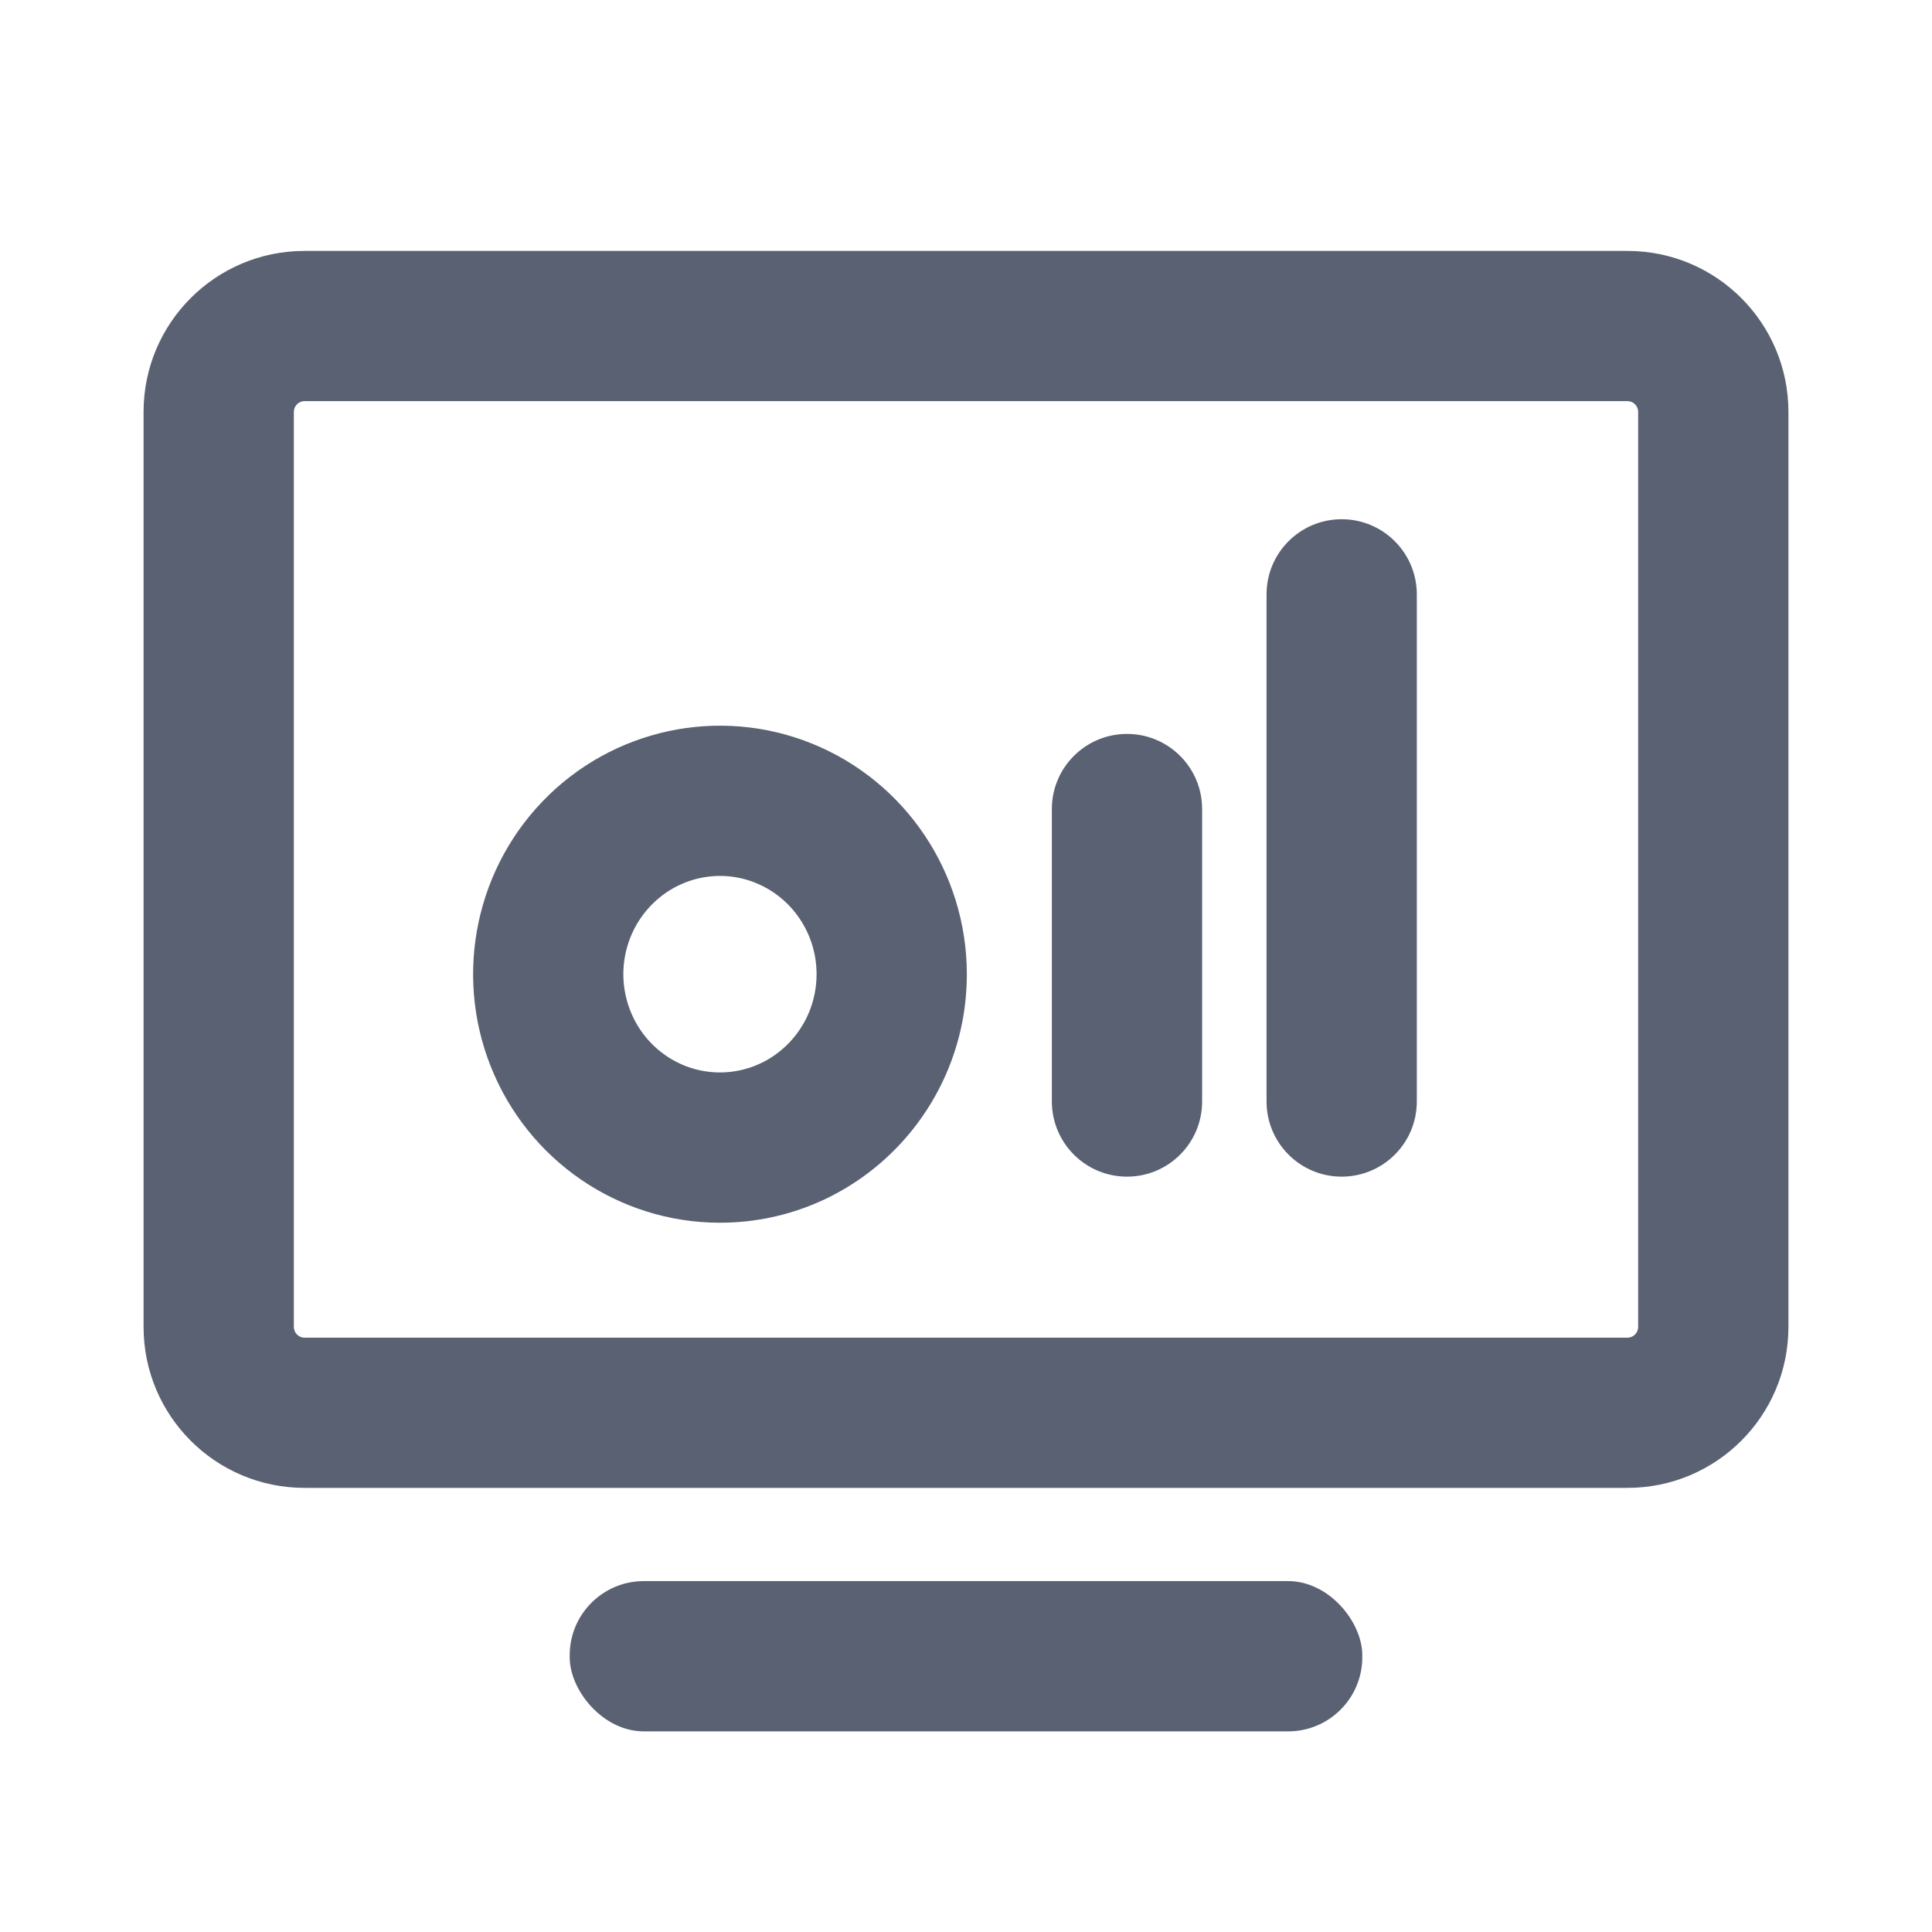 <?xml version="1.0" encoding="UTF-8"?>
<svg width="32px" height="32px" viewBox="0 0 32 32" version="1.1" xmlns="http://www.w3.org/2000/svg" xmlns:xlink="http://www.w3.org/1999/xlink">
    <title>机构管理/环境安全</title>
    <g id="机构管理/环境安全" stroke="none" stroke-width="1" fill="none" fill-rule="evenodd">
        <g id="编组-2">
            <polygon id="矩形" points="0 0 32 0 32 32 0 32"></polygon>
            <g id="编组">
                <path d="M8.978,13.282 C7.826,14.488 7.514,16.276 8.187,17.804 C8.862,19.338 10.395,20.306 12.063,20.25 C14.272,20.174 16.018,18.348 16.014,16.128 C16.01,14.454 15,12.947 13.456,12.319 C11.908,11.69 10.135,12.071 8.978,13.282 Z M12.519,14.625 C13.124,14.871 13.524,15.467 13.525,16.133 C13.526,17.014 12.839,17.733 11.978,17.762 C11.33,17.784 10.731,17.406 10.465,16.801 C10.196,16.192 10.321,15.479 10.778,15.002 C11.211,14.548 11.861,14.393 12.443,14.596 L12.519,14.625 Z" id="形状结合" fill="#5A6172"></path>
                <rect id="矩形" fill="#5A6172" x="9.436" y="26.188" width="13.128" height="2.489" rx="1.228"></rect>
                <path d="M26.956,4.156 L5.044,4.156 C3.572,4.156 2.378,5.349 2.378,6.822 L2.378,21.978 C2.378,23.451 3.572,24.644 5.044,24.644 L26.956,24.644 C28.428,24.644 29.622,23.451 29.622,21.978 L29.622,6.822 C29.622,5.349 28.428,4.156 26.956,4.156 Z M5.044,6.644 L26.956,6.644 C27.054,6.644 27.133,6.724 27.133,6.822 L27.133,21.978 C27.133,22.076 27.054,22.156 26.956,22.156 L5.044,22.156 C4.946,22.156 4.867,22.076 4.867,21.978 L4.867,6.822 C4.867,6.724 4.946,6.644 5.044,6.644 Z" id="矩形" fill="#5A6172"></path>
                <path d="M18.667,12.156 C19.331,12.156 19.874,12.676 19.909,13.332 L19.911,13.4 L19.911,18.244 C19.911,18.932 19.354,19.489 18.667,19.489 C18.002,19.489 17.46,18.968 17.424,18.313 L17.422,18.244 L17.422,13.4 C17.422,12.713 17.979,12.156 18.667,12.156 Z" id="路径-5" fill="#5A6172"></path>
                <path d="M22.222,8.6 C22.887,8.6 23.429,9.121 23.465,9.776 L23.467,9.844 L23.467,18.244 C23.467,18.932 22.91,19.489 22.222,19.489 C21.558,19.489 21.015,18.968 20.98,18.313 L20.978,18.244 L20.978,9.844 C20.978,9.157 21.535,8.6 22.222,8.6 Z" id="路径-5备份" fill="#5A6172"></path>
                <g id="编组-2"></g>
            </g>
        </g>
    </g>
</svg>